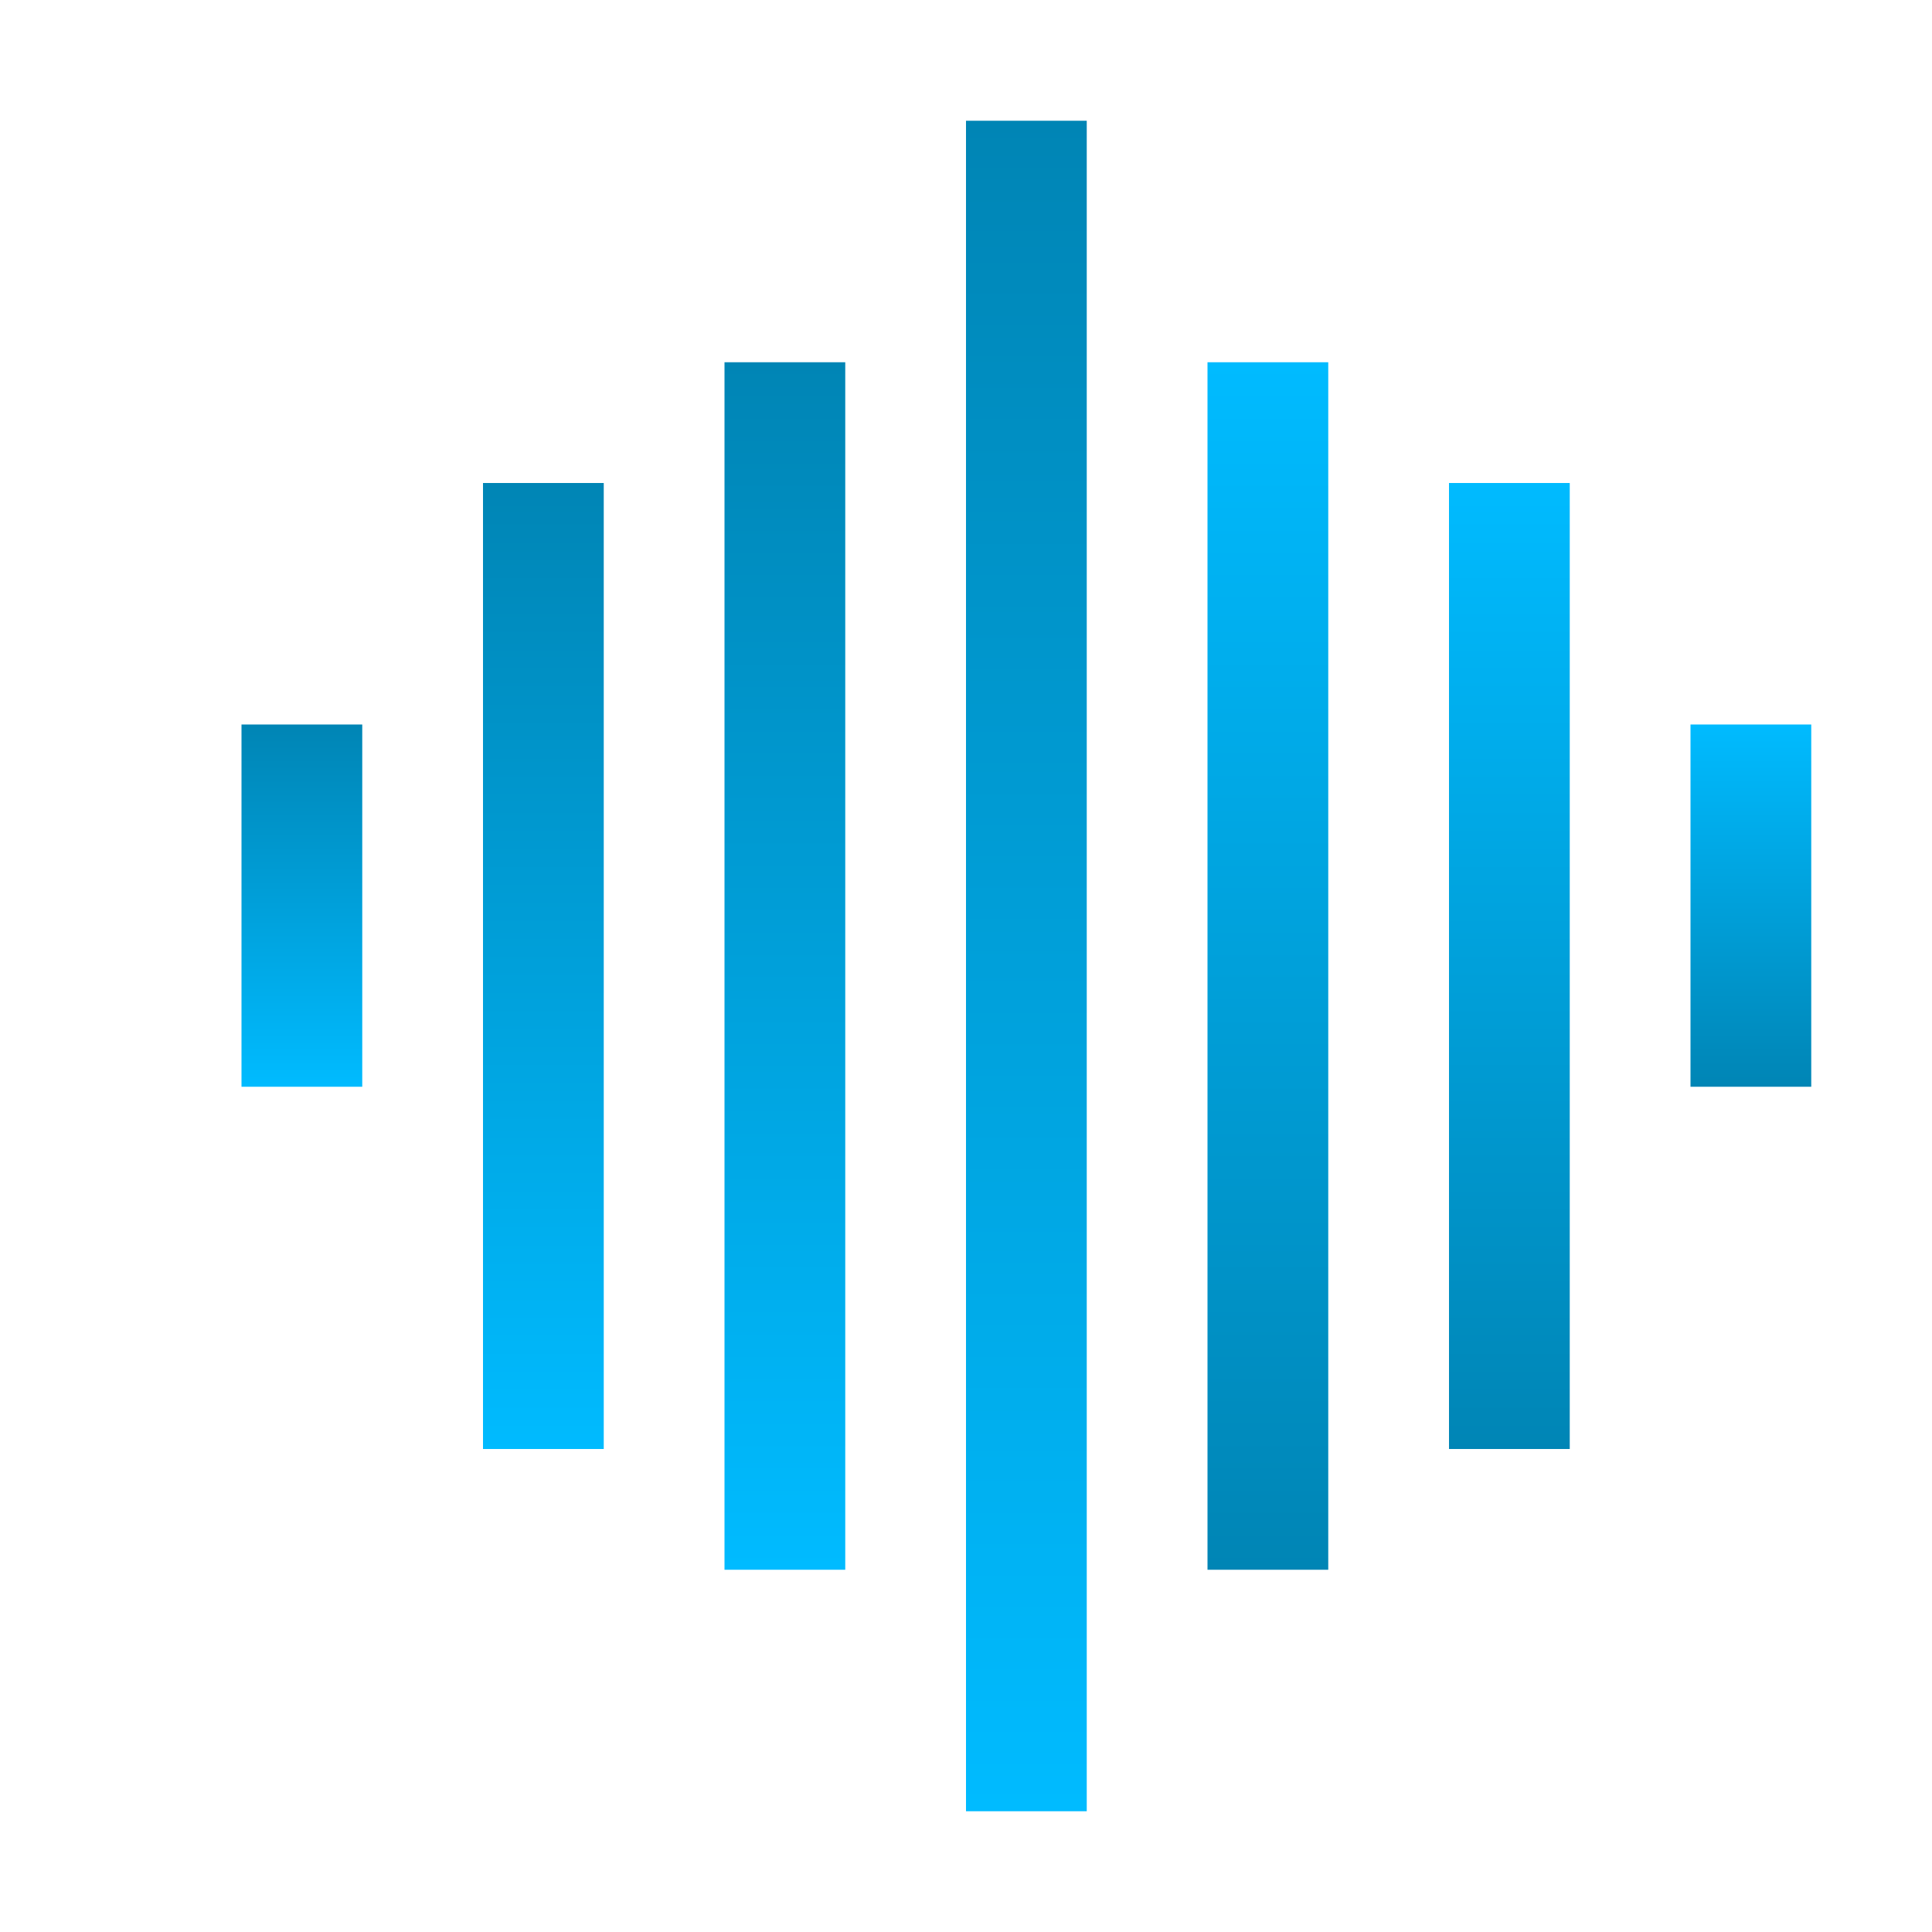 <svg xmlns="http://www.w3.org/2000/svg" xmlns:xlink="http://www.w3.org/1999/xlink" width="64" height="64" viewBox="0 0 64 64" version="1.1">
<defs>
<linearGradient id="linear0" gradientUnits="userSpaceOnUse" x1="0" y1="0" x2="0" y2="1" gradientTransform="matrix(-4,0,-0,-56,36,60)">
<stop offset="0" style="stop-color:#00bbff;stop-opacity:1;"/>
<stop offset="1" style="stop-color:#0085b5;stop-opacity:1;"/>
</linearGradient>
<linearGradient id="linear1" gradientUnits="userSpaceOnUse" x1="0" y1="0" x2="0" y2="1" gradientTransform="matrix(-4,0,-0,-40,28,52)">
<stop offset="0" style="stop-color:#00bbff;stop-opacity:1;"/>
<stop offset="1" style="stop-color:#0085b5;stop-opacity:1;"/>
</linearGradient>
<linearGradient id="linear2" gradientUnits="userSpaceOnUse" x1="0" y1="0" x2="0" y2="1" gradientTransform="matrix(-4,0,-0,-32,20,48)">
<stop offset="0" style="stop-color:#00bbff;stop-opacity:1;"/>
<stop offset="1" style="stop-color:#0085b5;stop-opacity:1;"/>
</linearGradient>
<linearGradient id="linear3" gradientUnits="userSpaceOnUse" x1="0" y1="0" x2="0" y2="1" gradientTransform="matrix(-4,0,-0,-12,12,36)">
<stop offset="0" style="stop-color:#00bbff;stop-opacity:1;"/>
<stop offset="1" style="stop-color:#0085b5;stop-opacity:1;"/>
</linearGradient>
<linearGradient id="linear4" gradientUnits="userSpaceOnUse" x1="0" y1="0" x2="0" y2="1" gradientTransform="matrix(4,0,0,40,40,12)">
<stop offset="0" style="stop-color:#00bbff;stop-opacity:1;"/>
<stop offset="1" style="stop-color:#0085b5;stop-opacity:1;"/>
</linearGradient>
<linearGradient id="linear5" gradientUnits="userSpaceOnUse" x1="0" y1="0" x2="0" y2="1" gradientTransform="matrix(4,0,0,32,48,16)">
<stop offset="0" style="stop-color:#00bbff;stop-opacity:1;"/>
<stop offset="1" style="stop-color:#0085b5;stop-opacity:1;"/>
</linearGradient>
<linearGradient id="linear6" gradientUnits="userSpaceOnUse" x1="0" y1="0" x2="0" y2="1" gradientTransform="matrix(4,0,0,12,56,24)">
<stop offset="0" style="stop-color:#00bbff;stop-opacity:1;"/>
<stop offset="1" style="stop-color:#0085b5;stop-opacity:1;"/>
</linearGradient>
</defs>
<g id="surface1">
<path style=" stroke:none;fill-rule:nonzero;fill:url(#linear0);" d="M 36 60 L 36 4 L 32 4 L 32 60 Z M 36 60 "/>
<path style=" stroke:none;fill-rule:nonzero;fill:url(#linear1);" d="M 28 52 L 28 12 L 24 12 L 24 52 Z M 28 52 "/>
<path style=" stroke:none;fill-rule:nonzero;fill:url(#linear2);" d="M 20 48 L 20 16 L 16 16 L 16 48 Z M 20 48 "/>
<path style=" stroke:none;fill-rule:nonzero;fill:url(#linear3);" d="M 12 36 L 12 24 L 8 24 L 8 36 Z M 12 36 "/>
<path style=" stroke:none;fill-rule:nonzero;fill:url(#linear4);" d="M 40 12 L 40 52 L 44 52 L 44 12 Z M 40 12 "/>
<path style=" stroke:none;fill-rule:nonzero;fill:url(#linear5);" d="M 48 16 L 48 48 L 52 48 L 52 16 Z M 48 16 "/>
<path style=" stroke:none;fill-rule:nonzero;fill:url(#linear6);" d="M 56 24 L 56 36 L 60 36 L 60 24 Z M 56 24 "/>
</g>
</svg>
